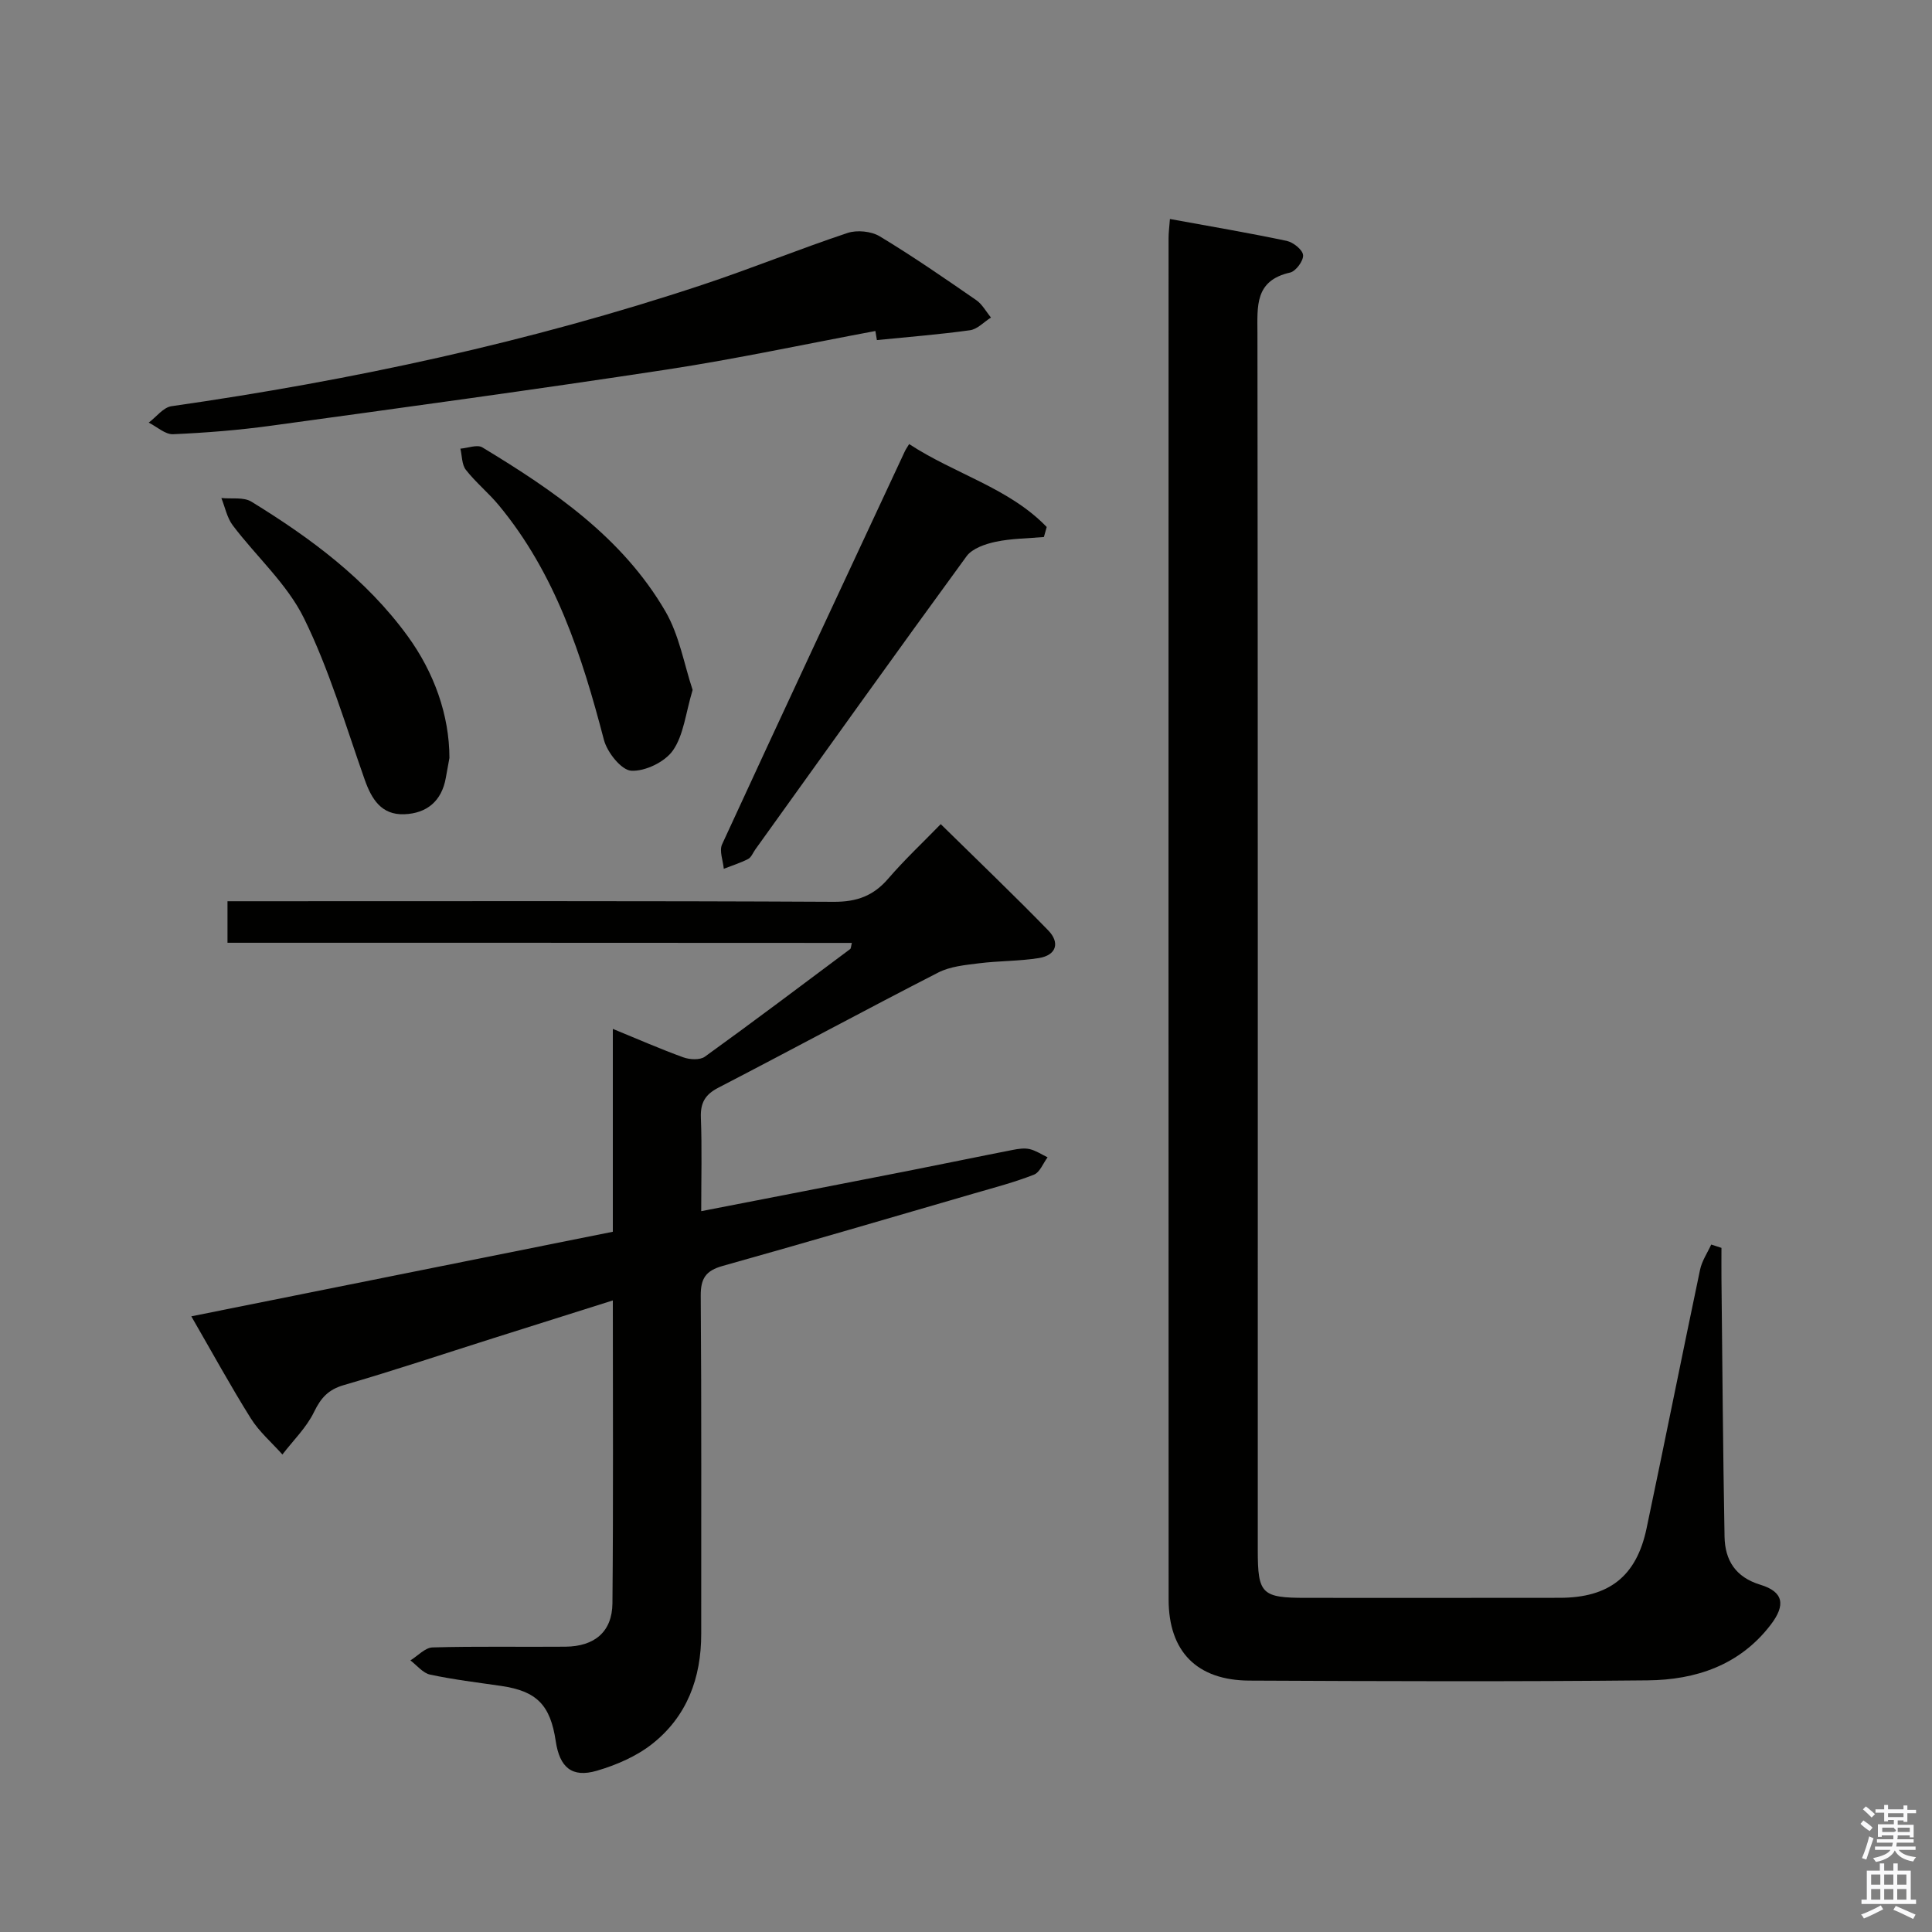 <svg enable-background="new 0 0 400 400" viewBox="0 0 400 400" xmlns="http://www.w3.org/2000/svg"><rect x="0" y="0" width="400" height="400" fill="#808080" stroke="none"/><path d="m385.2 377.6.6-.7c.6.4 1.3.9 1.9 1.5l-.6.7c-.8-.5-1.4-1-1.9-1.5zm.3 7.1c.6-1.4 1.1-2.9 1.5-4.5.3.1.6.3.9.4-.5 1.4-1 2.9-1.5 4.4zm.2-10.1.6-.6c.7.5 1.3 1.1 1.9 1.6l-.7.7c-.6-.6-1.2-1.2-1.8-1.7zm8.4-.8h.8v.9h1.8v.7h-1.8v1.8h-.8v-.3h-1.2v.9h3.3v2.6h-.8v-.4h-2.5c0 .3 0 .6-.1.8h3.4v.7h-3.5c0 .3-.1.6-.1.8h4v.7h-3.5c.7.9 1.9 1.3 3.6 1.5-.2.2-.4.5-.6.9-1.9-.3-3.2-1.1-3.8-2.3-.5 1.1-1.8 2-3.9 2.4-.2-.3-.4-.5-.6-.8 1.9-.4 3.1-.9 3.6-1.7h-3.2v-.7h3.5c.1-.2.1-.5.2-.8h-3.3v-.7h3.4c0-.2 0-.5 0-.8h-2.4v.3h-.8v-2.6h3.3v-.9h-1.2v.3h-.8v-1.8h-1.8v-.7h1.8v-.9h.8v.9h3.2zm-4.4 5.5h2.4c1-.3 0-.6 0-.9h-2.4zm1.2-3.1h3.2v-.8h-3.2zm4.4 2.2h-2.4v.9h2.5v-.9z" fill="#fafafb"/><path d="m389.2 385.8h.9v1.5h1.9v-1.5h.9v1.5h2.7v6h1.1v.9h-11.3v-.9h1.1v-6h2.7zm.2 8.7.5.8c-1.2.6-2.5 1.3-4 1.9-.2-.3-.3-.6-.6-.8 1.6-.6 3-1.3 4.1-1.9zm-2-4.3h1.9v-2.1h-1.9zm0 3.1h1.9v-2.2h-1.9zm2.7-3.1h1.9v-2.1h-1.9zm0 3.1h1.9v-2.2h-1.9zm2.4 1.3c1.4.6 2.7 1.2 4.1 1.8l-.5.9c-1.5-.7-2.8-1.4-4.1-1.9zm2.2-6.5h-1.9v2.1h1.9zm-1.9 5.2h1.9v-2.2h-1.9z" fill="#fafafb"/><g fill="#010100"><path d="m356.41 258.36c0 2.13-.02 4.26 0 6.39.19 17.8.31 35.61.64 53.41.09 4.87 2.26 8.38 7.43 9.95 4.77 1.45 5.28 4.17 2.11 8.3-6.42 8.38-15.52 11.39-25.46 11.49-27.48.28-54.97.18-82.46.05-10.86-.05-16.71-6.01-16.72-16.77-.04-93.96-.02-187.91-.01-281.87 0-1.13.15-2.26.28-3.97 8.26 1.51 16.25 2.86 24.17 4.53 1.36.29 3.31 1.84 3.4 2.95.1 1.17-1.5 3.34-2.69 3.61-7.36 1.66-6.77 6.97-6.76 12.63.1 83.96.07 167.92.07 251.88 0 9.09.8 9.88 10.02 9.88 17.49 0 34.98.02 52.48-.01 10.23-.01 15.9-4.44 17.99-14.36 3.76-17.84 7.33-35.73 11.08-53.57.38-1.82 1.52-3.48 2.31-5.21.71.23 1.41.46 2.12.69z"/><path d="m47.1 195.19c0-3.17 0-5.59 0-8.6h6.1c39.82 0 79.63-.09 119.45.12 4.78.02 8.2-1.25 11.26-4.81 3.35-3.89 7.12-7.43 10.86-11.27 7.68 7.55 15.1 14.64 22.25 21.99 2.47 2.54 1.72 5.15-1.95 5.74-4.08.65-8.27.56-12.38 1.08-2.87.36-5.97.64-8.47 1.93-15.24 7.81-30.3 15.96-45.5 23.83-2.76 1.43-3.73 3.15-3.61 6.22.24 6.27.07 12.56.07 19.34 14.64-2.85 28.61-5.55 42.56-8.29 7.33-1.44 14.64-2.97 21.97-4.4 1.13-.22 2.38-.41 3.47-.16 1.3.31 2.48 1.11 3.71 1.7-.92 1.23-1.6 3.11-2.82 3.59-4 1.57-8.19 2.67-12.33 3.87-17.37 5.05-34.72 10.15-52.13 15.03-3.46.97-4.56 2.56-4.53 6.19.18 23.32.08 46.65.1 69.97.01 9.15-2.95 17.14-10.19 22.83-3.26 2.56-7.39 4.34-11.41 5.52-5.17 1.51-7.71-.68-8.52-6.12-1.12-7.51-3.94-10.35-11.26-11.43-4.93-.72-9.89-1.31-14.75-2.35-1.5-.32-2.73-1.92-4.08-2.94 1.53-.94 3.04-2.65 4.6-2.69 9.16-.26 18.32-.07 27.48-.15 6.06-.05 9.69-3.09 9.75-8.99.19-20.64.08-41.29.08-62.7-8.54 2.7-16.68 5.26-24.82 7.84-10.27 3.25-20.5 6.68-30.85 9.68-3.25.94-4.77 2.65-6.2 5.59-1.57 3.23-4.31 5.88-6.54 8.79-2.2-2.47-4.8-4.7-6.53-7.46-4.21-6.72-8.02-13.69-12.33-21.15 29.39-5.9 58.25-11.69 87.27-17.51 0-14.1 0-27.75 0-42 5.15 2.11 9.81 4.16 14.59 5.89 1.33.48 3.44.6 4.46-.13 10.12-7.3 20.08-14.81 30.08-22.28.19-.14.17-.56.36-1.28-43.02-.03-85.9-.03-129.27-.03z"/><path d="m181.24 68.53c-14.41 2.69-28.76 5.78-43.24 7.99-27.23 4.15-54.52 7.86-81.81 11.61-6.74.93-13.55 1.47-20.35 1.77-1.64.07-3.36-1.56-5.05-2.4 1.57-1.17 3.02-3.16 4.72-3.4 37.36-5.35 74.12-13.25 109.96-25.15 10.08-3.35 19.93-7.36 30.01-10.72 1.96-.65 4.9-.36 6.66.7 6.83 4.12 13.4 8.66 19.97 13.2 1.25.86 2.05 2.39 3.06 3.61-1.44.91-2.8 2.41-4.33 2.63-6.4.89-12.85 1.39-19.29 2.04-.1-.63-.2-1.26-.31-1.88z"/><path d="m188.23 91.94c9.53 6.24 20.68 9.07 28.48 17.17-.19.69-.39 1.38-.58 2.07-3.34.3-6.74.3-9.99.99-2.15.46-4.83 1.37-6.02 2.99-14.71 20.14-29.2 40.45-43.74 60.71-.48.67-.83 1.63-1.48 1.97-1.61.83-3.36 1.37-5.05 2.03-.15-1.7-.97-3.71-.35-5.06 12.5-27.15 25.17-54.22 37.81-81.31.2-.45.5-.87.92-1.56z"/><path d="m143.4 142.84c-1.46 4.87-1.85 9.33-4.07 12.52-1.66 2.39-5.75 4.37-8.63 4.21-2.06-.12-4.98-3.8-5.66-6.37-4.56-17.46-10.03-34.44-21.8-48.63-2.12-2.55-4.75-4.69-6.79-7.3-.85-1.09-.78-2.9-1.13-4.38 1.54-.12 3.48-.91 4.55-.26 14.75 8.92 28.97 18.63 37.87 33.9 2.91 4.98 3.91 11.07 5.66 16.31z"/><path d="m93.05 156.92c-.1.55-.44 2.34-.75 4.13-.85 4.81-3.93 7.35-8.59 7.53-4.74.18-6.77-3.1-8.22-7.21-3.96-11.23-7.34-22.78-12.57-33.4-3.49-7.09-9.86-12.75-14.73-19.2-1.19-1.58-1.6-3.76-2.36-5.66 2.1.22 4.61-.24 6.23.76 12.24 7.52 23.73 16.01 32.32 27.8 5.51 7.56 8.66 16.41 8.67 25.25z"/></g></svg>
